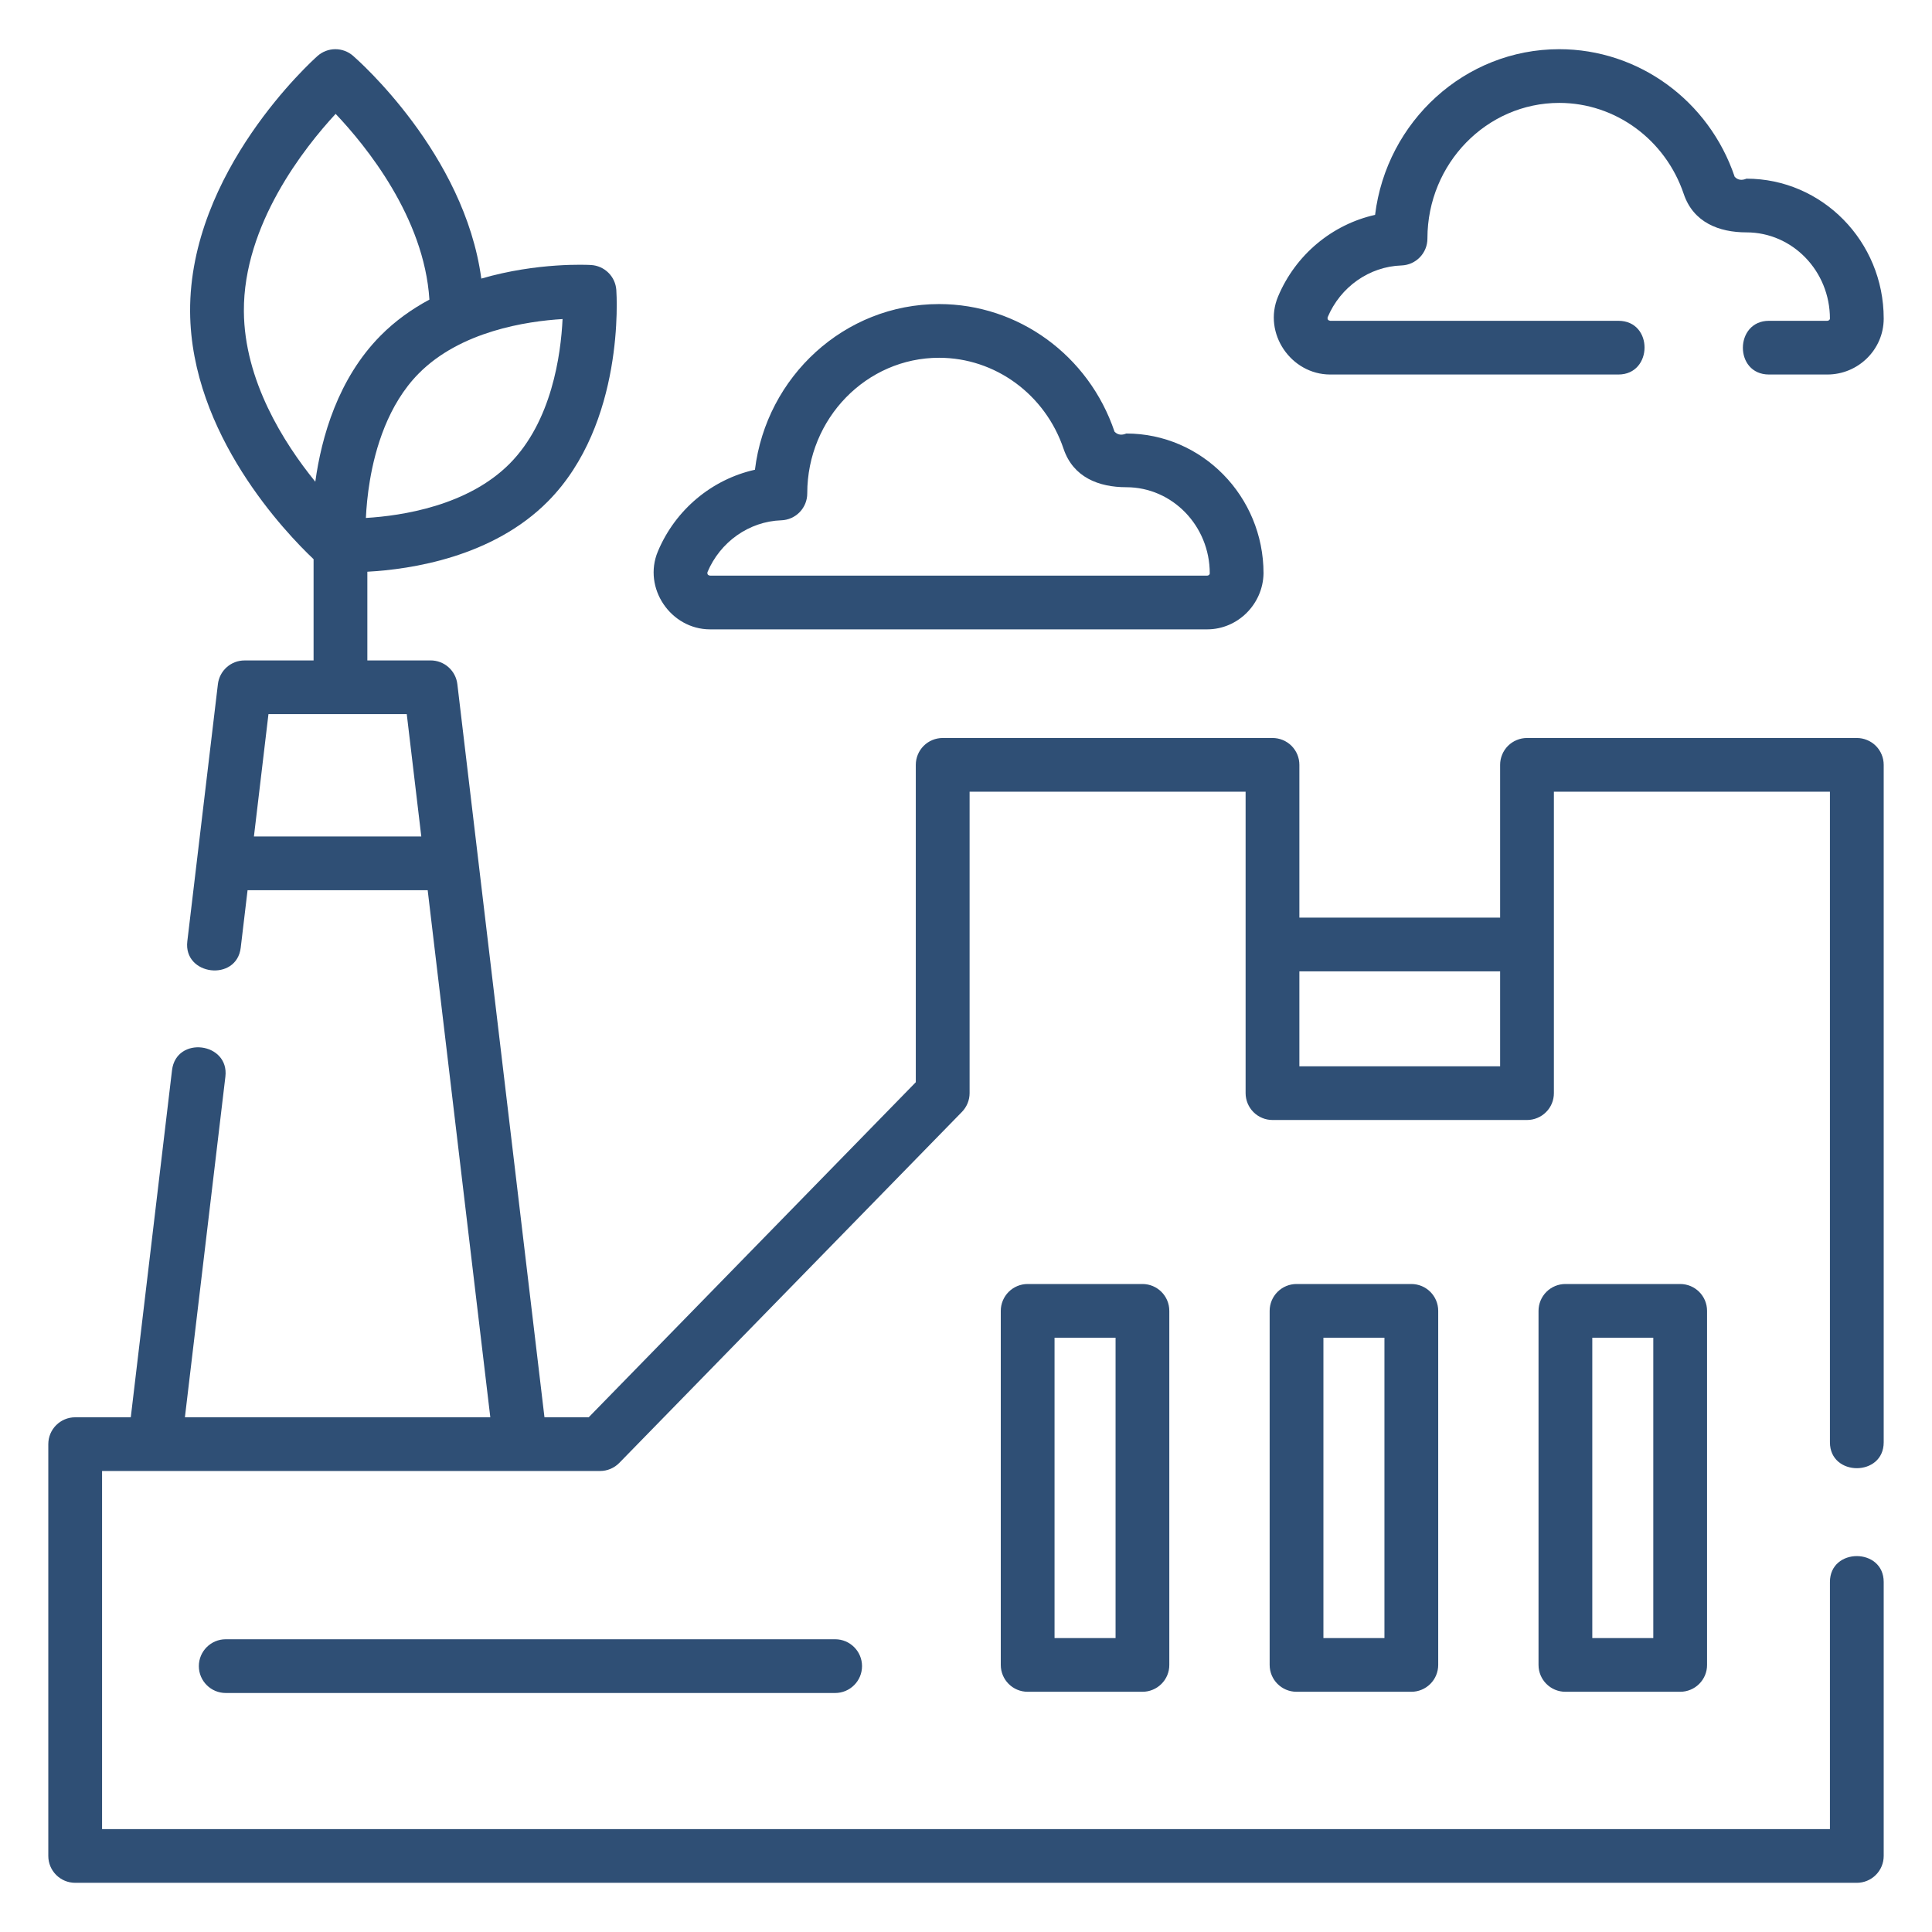 <svg xmlns="http://www.w3.org/2000/svg" width="80" height="80" viewBox="0 0 65 65" fill="none"><path d="M62.471 24.829H51.375C51.256 24.829 51.138 24.852 51.029 24.898C50.919 24.943 50.819 25.009 50.735 25.093C50.651 25.177 50.584 25.277 50.539 25.387C50.493 25.496 50.47 25.614 50.47 25.732V30.873H43.716V25.732C43.716 25.614 43.693 25.496 43.648 25.387C43.602 25.277 43.535 25.177 43.452 25.093C43.367 25.009 43.268 24.943 43.158 24.897C43.048 24.852 42.931 24.829 42.812 24.829H31.716C31.476 24.829 31.246 24.924 31.076 25.093C30.907 25.263 30.811 25.493 30.811 25.732V36.41L19.806 47.683H18.318L15.387 23.017C15.361 22.797 15.255 22.594 15.089 22.447C14.924 22.3 14.71 22.219 14.488 22.219H12.359V19.235C13.829 19.156 16.582 18.742 18.44 16.863C21.025 14.248 20.748 9.935 20.735 9.753C20.719 9.535 20.625 9.329 20.468 9.175C20.312 9.021 20.105 8.929 19.886 8.916C19.773 8.909 18.08 8.822 16.193 9.373C15.628 5.173 12.04 2.019 11.876 1.876C11.71 1.732 11.498 1.654 11.278 1.655C11.059 1.656 10.847 1.738 10.683 1.883C10.507 2.04 6.367 5.769 6.396 10.485C6.422 14.609 9.627 17.94 10.55 18.813V22.22H8.229C8.007 22.219 7.794 22.3 7.628 22.448C7.463 22.594 7.357 22.797 7.331 23.017L6.302 31.671C6.165 32.823 7.962 33.038 8.099 31.884L8.329 29.95H14.389L16.496 47.683H6.221L7.583 36.222C7.72 35.068 5.926 34.837 5.787 36.009L4.4 47.683H2.53C2.03 47.683 1.625 48.088 1.625 48.587V62.441C1.625 62.941 2.03 63.345 2.53 63.345H62.471C62.589 63.345 62.707 63.322 62.817 63.276C62.926 63.231 63.026 63.164 63.11 63.08C63.194 62.996 63.261 62.897 63.306 62.787C63.352 62.677 63.375 62.56 63.375 62.441V53.224C63.375 52.064 61.566 52.062 61.566 53.224V61.538H3.434V49.49H20.188C20.309 49.49 20.428 49.466 20.539 49.419C20.65 49.373 20.751 49.304 20.835 49.218L32.364 37.408C32.528 37.239 32.621 37.013 32.621 36.777V26.636H41.907V36.777C41.907 36.896 41.931 37.014 41.976 37.123C42.022 37.233 42.088 37.333 42.172 37.416C42.256 37.5 42.356 37.567 42.466 37.612C42.575 37.658 42.693 37.681 42.812 37.681H51.375C51.494 37.681 51.611 37.658 51.721 37.612C51.831 37.567 51.931 37.5 52.014 37.416C52.099 37.333 52.165 37.233 52.211 37.123C52.256 37.014 52.279 36.896 52.279 36.777V26.636H61.566V48.525C61.566 49.685 63.375 49.687 63.375 48.525V25.733C63.375 25.614 63.352 25.496 63.306 25.387C63.261 25.277 63.194 25.177 63.11 25.093C63.026 25.009 62.926 24.943 62.817 24.898C62.707 24.852 62.589 24.829 62.471 24.829ZM43.716 32.681H50.47V35.874H43.716V32.681ZM13.685 24.026L14.174 28.142H8.543L9.032 24.026H13.685ZM18.927 10.734C18.869 11.944 18.56 14.169 17.153 15.593C15.744 17.018 13.519 17.354 12.31 17.426C12.326 17.079 12.364 16.646 12.444 16.169C12.622 15.104 13.05 13.615 14.086 12.567C15.494 11.143 17.717 10.807 18.927 10.734ZM12.799 11.297C11.369 12.744 10.815 14.709 10.608 16.207C9.535 14.886 8.22 12.795 8.205 10.473C8.187 7.557 10.246 4.961 11.292 3.831C12.308 4.902 14.272 7.311 14.447 10.08C13.861 10.395 13.297 10.793 12.799 11.297Z" fill="#2f4f75"></path><path d="M38.436 43.199H34.575C34.335 43.199 34.105 43.294 33.935 43.464C33.766 43.633 33.67 43.863 33.67 44.102V56.014C33.67 56.514 34.075 56.918 34.575 56.918H38.436C38.555 56.918 38.673 56.895 38.782 56.849C38.892 56.804 38.992 56.737 39.076 56.653C39.16 56.569 39.227 56.47 39.272 56.36C39.317 56.251 39.341 56.133 39.34 56.014V44.102C39.34 43.603 38.935 43.199 38.436 43.199ZM37.532 55.111H35.479V45.006H37.532V55.111ZM47.482 43.199H43.621C43.381 43.199 43.151 43.294 42.981 43.464C42.812 43.633 42.716 43.863 42.716 44.102V56.014C42.716 56.514 43.122 56.918 43.621 56.918H47.482C47.601 56.918 47.719 56.895 47.828 56.849C47.938 56.804 48.038 56.737 48.122 56.653C48.206 56.569 48.273 56.47 48.318 56.36C48.363 56.25 48.387 56.133 48.387 56.014V44.102C48.387 43.603 47.982 43.199 47.482 43.199ZM46.578 55.111H44.525V45.006H46.578V55.111ZM56.528 43.199H52.667C52.427 43.199 52.197 43.294 52.027 43.464C51.858 43.633 51.762 43.863 51.762 44.102V56.014C51.762 56.514 52.167 56.918 52.667 56.918H56.528C56.647 56.918 56.764 56.895 56.874 56.849C56.984 56.804 57.084 56.737 57.168 56.653C57.252 56.569 57.318 56.47 57.364 56.36C57.409 56.25 57.433 56.133 57.432 56.014V44.102C57.432 43.603 57.027 43.199 56.528 43.199ZM55.623 55.111H53.571V45.006H55.623V55.111ZM28.098 55.151H7.595C7.096 55.151 6.69 55.556 6.69 56.055C6.69 56.554 7.096 56.959 7.595 56.959H28.098C28.597 56.959 29.002 56.554 29.002 56.055C29.002 55.556 28.597 55.151 28.098 55.151ZM58.758 6.011C58.598 6.078 58.466 6.058 58.362 5.949C57.495 3.381 55.122 1.655 52.459 1.655C49.28 1.655 46.648 4.091 46.263 7.229C44.822 7.551 43.588 8.568 42.998 9.979C42.483 11.207 43.431 12.6 44.754 12.6H54.45C55.613 12.6 55.631 10.793 54.45 10.793H44.754C44.683 10.782 44.654 10.744 44.666 10.677C45.095 9.652 46.07 8.967 47.151 8.931C47.638 8.914 48.024 8.515 48.024 8.027V8.014C48.029 5.503 50.017 3.462 52.459 3.462C54.346 3.462 56.029 4.694 56.648 6.527C56.971 7.482 57.831 7.818 58.758 7.818C60.306 7.818 61.566 9.117 61.566 10.722C61.566 10.758 61.522 10.793 61.476 10.793H59.516C58.353 10.793 58.336 12.6 59.516 12.6H61.477C62.52 12.6 63.372 11.759 63.375 10.727V10.714C63.375 8.12 61.304 6.011 58.758 6.011ZM23.889 21.174H40.612C41.652 21.174 42.494 20.317 42.51 19.289C42.51 16.695 40.439 14.585 37.893 14.585C37.734 14.652 37.602 14.632 37.497 14.523C36.63 11.955 34.258 10.23 31.594 10.23C28.415 10.23 25.783 12.666 25.399 15.804C23.957 16.125 22.723 17.143 22.133 18.553C21.618 19.781 22.567 21.174 23.889 21.174ZM40.701 19.296C40.701 19.332 40.657 19.367 40.612 19.367H23.889C23.818 19.357 23.789 19.318 23.801 19.251C24.231 18.227 25.206 17.542 26.285 17.505C26.52 17.497 26.742 17.398 26.905 17.23C27.068 17.061 27.159 16.836 27.159 16.602V16.592C27.163 14.08 29.151 12.037 31.594 12.037C33.481 12.037 35.164 13.268 35.783 15.101C36.106 16.058 36.966 16.392 37.893 16.392C39.442 16.392 40.701 17.691 40.701 19.289V19.296Z" fill="#2f4f75"></path></svg>